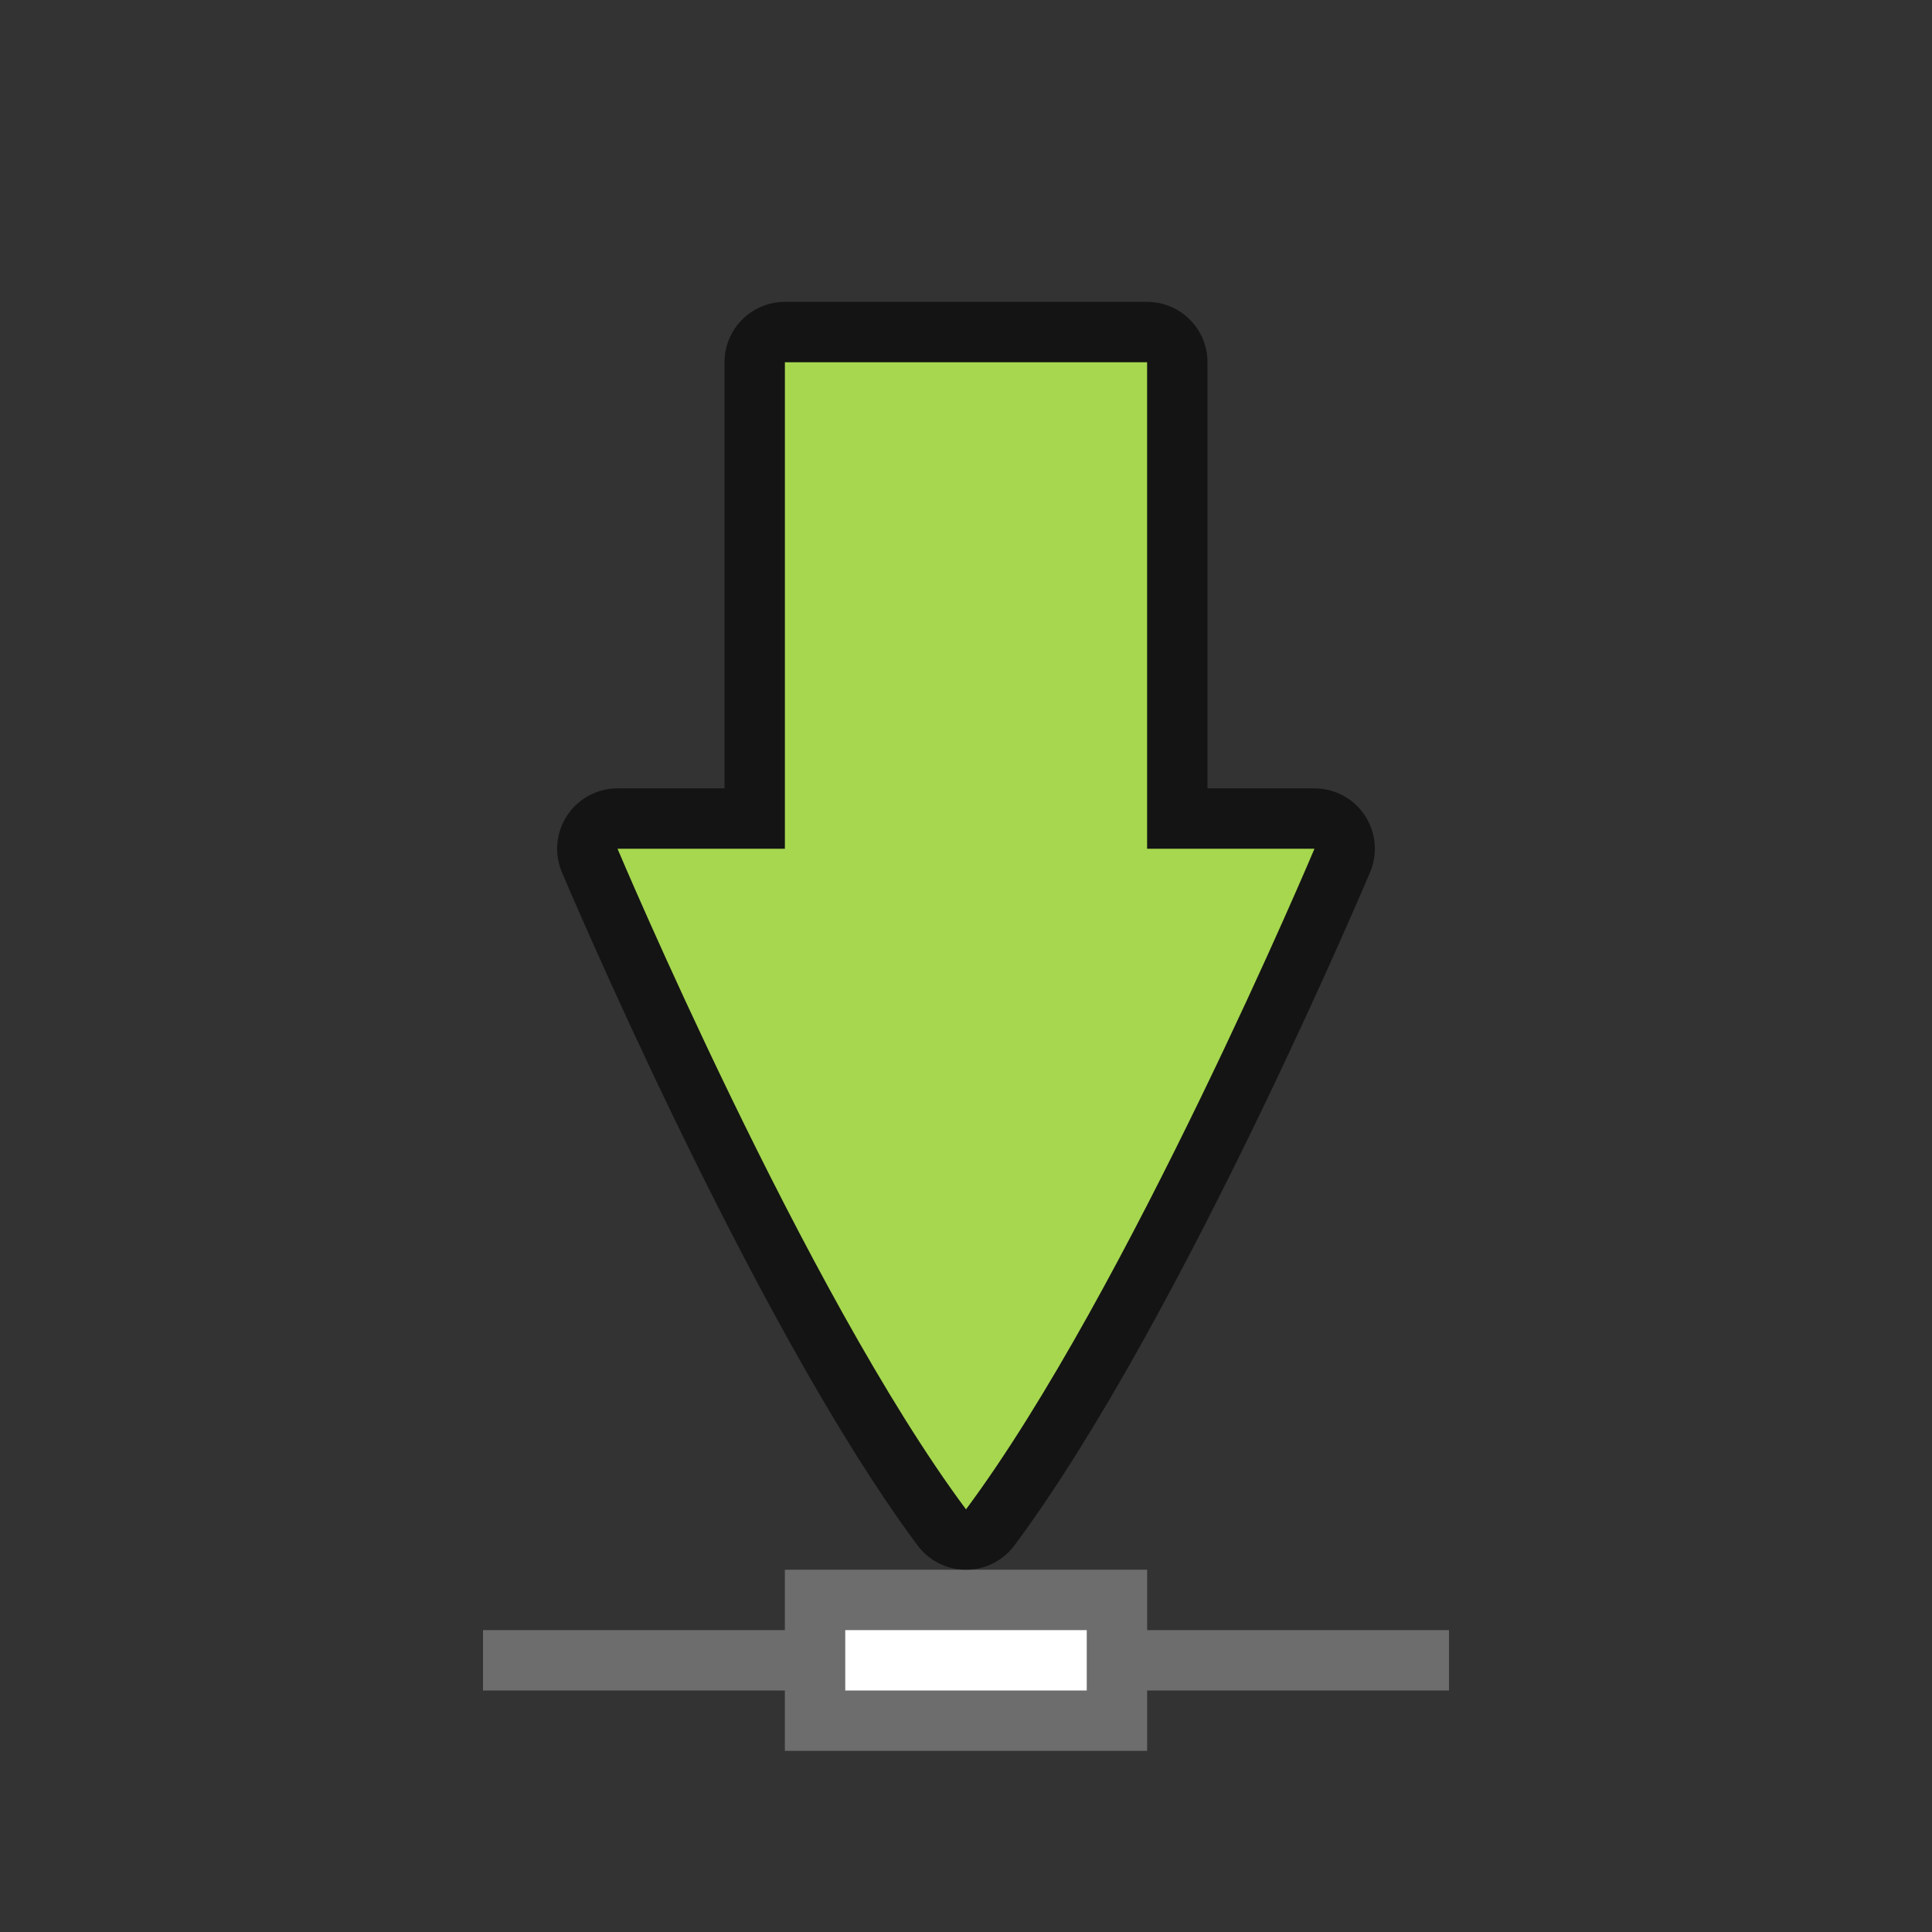 <svg xmlns="http://www.w3.org/2000/svg" viewBox="0 0 32 32"><rect x="0" y="0" width="32" height="32" fill="#333333" stroke="none"/><path d="M8 27h5v-1h6v1h5v1h-5v1h-6v-1H8z" fill="#6d6d6d"/><path d="M13 6v8.058h-2.772S13.328 21.408 16 25c2.671-3.591 5.772-10.942 5.772-10.942H19V6z" opacity=".6" stroke="#000" stroke-width="2" stroke-linecap="round" stroke-linejoin="round"/><path d="M13 6v8.058h-2.772S13.328 21.408 16 25c2.671-3.591 5.772-10.942 5.772-10.942H19V6z" fill="#a6d74f"/><rect width="4" height="1" x="14" y="27" ry="0" fill="#fff"/></svg>
